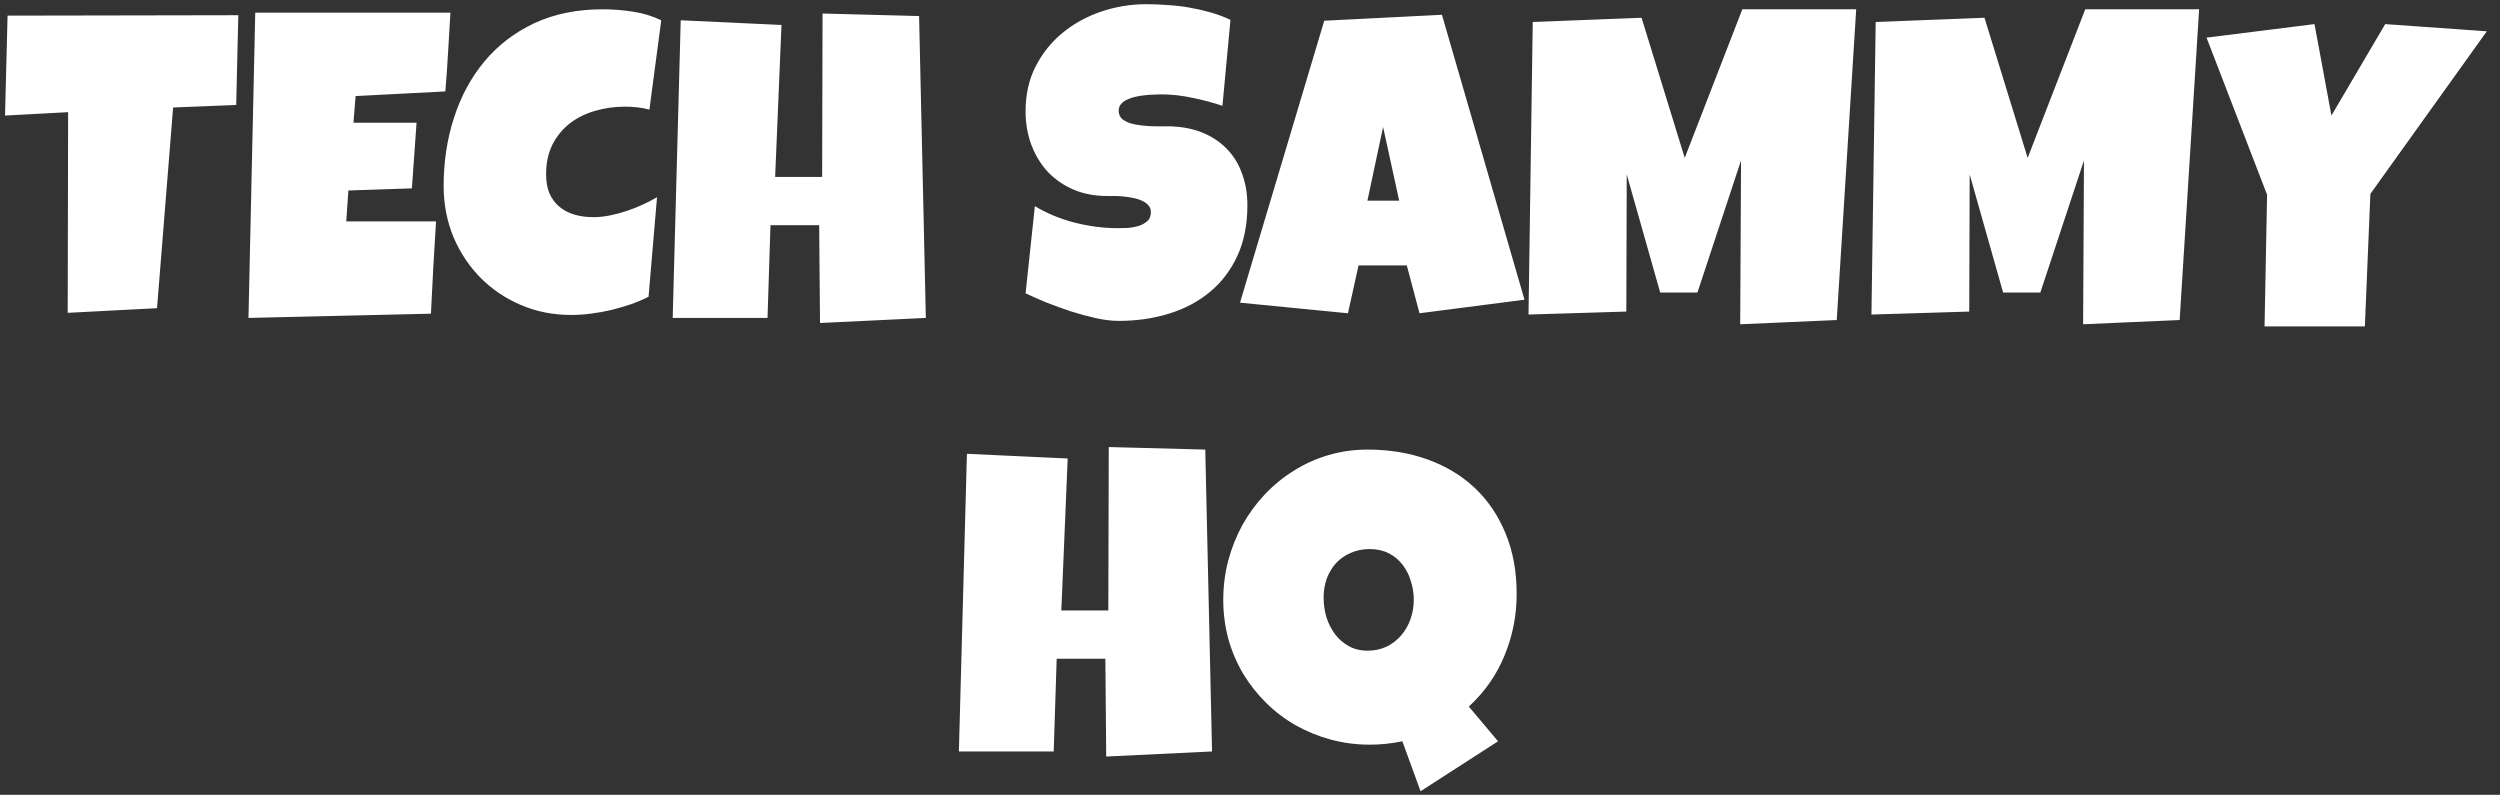 <svg width="173" height="55" viewBox="0 0 173 55" fill="none" xmlns="http://www.w3.org/2000/svg">
<rect x="0" y="0" width="173" height="55" fill="#333333" stroke="none"/>
<path d="M16.491 1.053L16.345 7.264L11.979 7.439L10.866 21.326L4.685 21.648L4.714 7.762L0.349 7.996L0.524 1.082L16.491 1.053ZM31.169 0.877C31.11 1.795 31.057 2.703 31.008 3.602C30.959 4.5 30.895 5.408 30.817 6.326L24.606 6.648L24.46 8.494H28.825L28.503 13.035L24.108 13.182L23.962 15.32H27.595H30.173C30.114 16.395 30.051 17.464 29.982 18.528C29.924 19.583 29.87 20.643 29.821 21.707L17.194 22L17.663 0.877H31.169ZM45.759 1.404L44.938 7.586C44.655 7.508 44.372 7.454 44.089 7.425C43.806 7.396 43.523 7.381 43.239 7.381C42.517 7.381 41.828 7.479 41.174 7.674C40.52 7.859 39.938 8.147 39.431 8.538C38.933 8.929 38.532 9.417 38.23 10.003C37.937 10.589 37.79 11.277 37.79 12.068C37.79 12.576 37.868 13.016 38.024 13.387C38.19 13.758 38.42 14.065 38.713 14.31C39.006 14.554 39.352 14.734 39.753 14.852C40.153 14.969 40.593 15.027 41.071 15.027C41.433 15.027 41.809 14.988 42.199 14.91C42.59 14.832 42.976 14.729 43.356 14.602C43.737 14.476 44.108 14.329 44.47 14.163C44.831 13.997 45.163 13.826 45.466 13.65L44.88 20.535C44.499 20.73 44.084 20.906 43.635 21.062C43.195 21.209 42.741 21.341 42.273 21.458C41.804 21.565 41.335 21.648 40.866 21.707C40.398 21.766 39.948 21.795 39.519 21.795C38.278 21.795 37.121 21.565 36.047 21.106C34.973 20.648 34.04 20.018 33.249 19.217C32.458 18.416 31.833 17.474 31.374 16.39C30.925 15.296 30.7 14.119 30.7 12.859C30.7 11.19 30.939 9.617 31.418 8.143C31.896 6.658 32.6 5.359 33.527 4.246C34.455 3.133 35.602 2.254 36.97 1.609C38.347 0.965 39.929 0.643 41.716 0.643C42.39 0.643 43.078 0.696 43.781 0.804C44.494 0.911 45.153 1.111 45.759 1.404ZM64.069 22L56.745 22.352L56.687 15.584H53.317L53.112 22H46.55L47.106 1.404L54.079 1.727L53.64 12.244H56.892L56.921 0.936L63.601 1.111L64.069 22ZM86.32 14.207C86.32 15.545 86.086 16.717 85.617 17.723C85.158 18.719 84.523 19.549 83.713 20.213C82.912 20.877 81.97 21.375 80.886 21.707C79.811 22.039 78.654 22.205 77.414 22.205C76.936 22.205 76.408 22.142 75.832 22.015C75.266 21.888 74.689 21.731 74.103 21.546C73.518 21.351 72.951 21.145 72.404 20.931C71.867 20.706 71.389 20.496 70.969 20.301L71.613 14.266C72.443 14.764 73.361 15.145 74.367 15.408C75.383 15.662 76.379 15.789 77.356 15.789C77.541 15.789 77.766 15.784 78.029 15.774C78.293 15.755 78.542 15.711 78.776 15.643C79.02 15.565 79.226 15.452 79.392 15.306C79.558 15.159 79.641 14.949 79.641 14.676C79.641 14.49 79.582 14.334 79.465 14.207C79.348 14.07 79.196 13.963 79.011 13.885C78.825 13.797 78.615 13.733 78.381 13.694C78.147 13.646 77.917 13.611 77.692 13.592C77.468 13.572 77.258 13.562 77.062 13.562C76.867 13.562 76.711 13.562 76.594 13.562C75.754 13.562 74.987 13.416 74.294 13.123C73.61 12.83 73.019 12.425 72.522 11.907C72.033 11.38 71.652 10.76 71.379 10.047C71.106 9.324 70.969 8.543 70.969 7.703C70.969 6.551 71.198 5.521 71.657 4.612C72.126 3.694 72.746 2.918 73.518 2.283C74.299 1.639 75.192 1.146 76.198 0.804C77.204 0.462 78.244 0.291 79.318 0.291C79.797 0.291 80.29 0.311 80.798 0.35C81.306 0.379 81.809 0.438 82.307 0.525C82.814 0.613 83.308 0.726 83.786 0.862C84.265 0.999 84.719 1.17 85.148 1.375L84.592 7.322C83.928 7.098 83.23 6.912 82.497 6.766C81.774 6.609 81.066 6.531 80.373 6.531C80.246 6.531 80.08 6.536 79.875 6.546C79.68 6.546 79.47 6.561 79.245 6.59C79.03 6.609 78.811 6.644 78.586 6.692C78.361 6.741 78.161 6.81 77.985 6.897C77.81 6.976 77.668 7.083 77.561 7.22C77.453 7.356 77.404 7.518 77.414 7.703C77.424 7.918 77.502 8.094 77.648 8.23C77.805 8.357 78 8.46 78.234 8.538C78.478 8.606 78.742 8.655 79.025 8.685C79.318 8.714 79.606 8.733 79.89 8.743C80.173 8.743 80.436 8.743 80.681 8.743C80.925 8.733 81.125 8.738 81.281 8.758C82.062 8.807 82.766 8.973 83.391 9.256C84.016 9.539 84.543 9.915 84.973 10.384C85.412 10.852 85.744 11.414 85.969 12.068C86.203 12.713 86.32 13.426 86.32 14.207ZM105.495 20.74L98.23 21.678L97.351 18.367H94.011L93.278 21.678L85.808 20.945L91.638 1.434L99.782 1.023L105.495 20.74ZM96.823 13.885L95.71 8.787L94.626 13.885H96.823ZM128.449 0.643L127.102 22.146L120.422 22.439L120.48 11.102L117.463 20.242H114.885L112.57 12.068L112.541 21.561L105.773 21.766L106.066 1.521L113.596 1.229L116.584 10.926L120.568 0.643H128.449ZM152.18 0.643L150.832 22.146L144.152 22.439L144.211 11.102L141.193 20.242H138.615L136.301 12.068L136.271 21.561L129.504 21.766L129.797 1.521L137.326 1.229L140.314 10.926L144.299 0.643H152.18ZM172.087 2.166L164.03 13.416L163.649 22.586H156.706L156.882 13.475L152.692 2.605L160.163 1.668L161.335 7.996L165.056 1.668L172.087 2.166ZM83.874 52L76.55 52.352L76.491 45.584H73.122L72.917 52H66.355L66.911 31.404L73.884 31.727L73.444 42.244H76.696L76.726 30.936L83.405 31.111L83.874 52ZM104.953 41.102C104.953 42.586 104.675 44.002 104.118 45.35C103.571 46.697 102.746 47.879 101.643 48.895L103.664 51.297L98.303 54.754L97.043 51.297C96.672 51.375 96.296 51.434 95.915 51.473C95.544 51.512 95.168 51.531 94.787 51.531C93.85 51.531 92.951 51.414 92.092 51.18C91.232 50.945 90.427 50.618 89.675 50.198C88.923 49.769 88.239 49.251 87.624 48.645C87.009 48.04 86.477 47.366 86.027 46.624C85.588 45.882 85.246 45.081 85.002 44.222C84.768 43.352 84.65 42.449 84.65 41.512C84.65 40.584 84.763 39.685 84.987 38.816C85.222 37.938 85.549 37.112 85.969 36.341C86.398 35.569 86.911 34.866 87.507 34.231C88.112 33.587 88.786 33.035 89.528 32.576C90.27 32.107 91.071 31.746 91.931 31.492C92.79 31.238 93.693 31.111 94.641 31.111C96.154 31.111 97.541 31.341 98.801 31.8C100.07 32.259 101.159 32.918 102.067 33.777C102.976 34.637 103.684 35.687 104.191 36.927C104.699 38.157 104.953 39.549 104.953 41.102ZM97.834 41.512C97.834 41.062 97.766 40.628 97.629 40.208C97.502 39.778 97.311 39.402 97.058 39.08C96.804 38.748 96.486 38.484 96.106 38.289C95.725 38.094 95.285 37.996 94.787 37.996C94.299 37.996 93.859 38.084 93.469 38.26C93.078 38.426 92.741 38.66 92.458 38.963C92.185 39.266 91.97 39.622 91.814 40.032C91.667 40.442 91.594 40.887 91.594 41.365C91.594 41.815 91.657 42.259 91.784 42.698C91.921 43.128 92.116 43.519 92.37 43.87C92.624 44.212 92.941 44.49 93.322 44.705C93.703 44.92 94.143 45.027 94.641 45.027C95.119 45.027 95.554 44.935 95.944 44.749C96.345 44.554 96.682 44.295 96.955 43.973C97.238 43.65 97.453 43.279 97.6 42.859C97.756 42.43 97.834 41.98 97.834 41.512Z" fill="white"/>
</svg>
